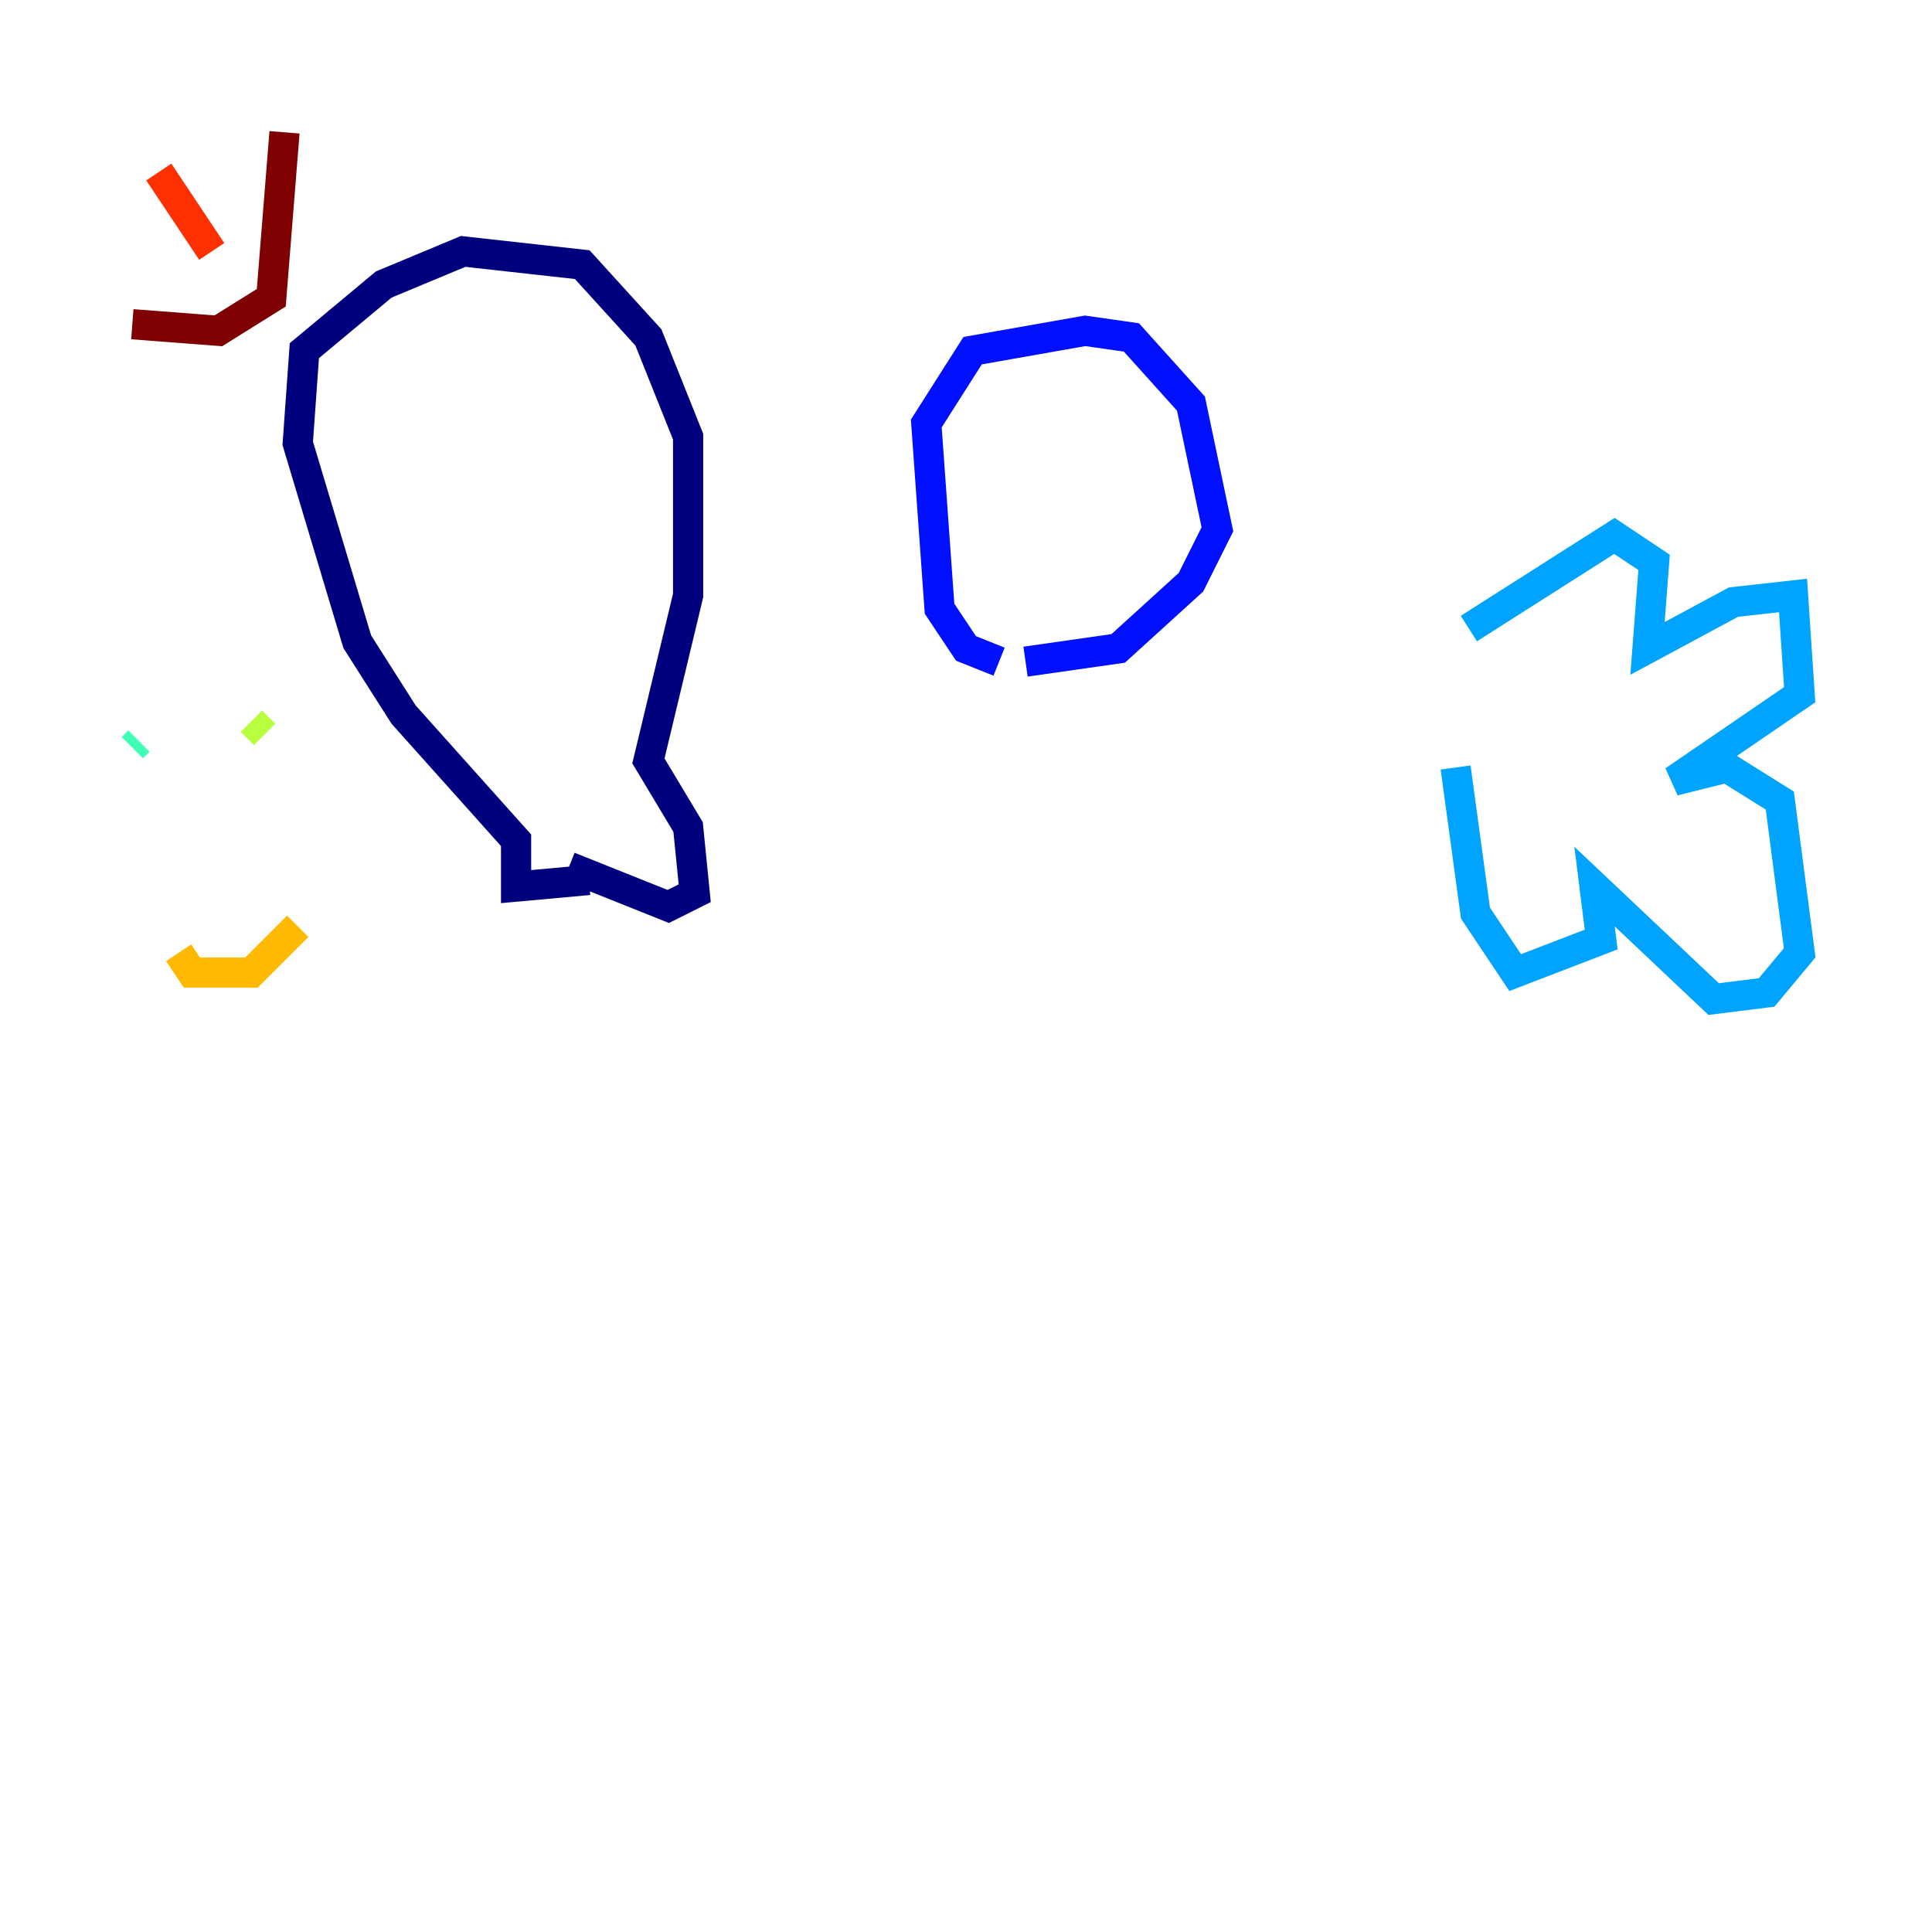 <?xml version="1.0" encoding="utf-8" ?>
<svg baseProfile="tiny" height="128" version="1.2" viewBox="0,0,128,128" width="128" xmlns="http://www.w3.org/2000/svg" xmlns:ev="http://www.w3.org/2001/xml-events" xmlns:xlink="http://www.w3.org/1999/xlink"><defs /><polyline fill="none" points="39.014,58.301 34.192,58.74 34.192,55.671 26.74,47.343 23.671,42.52 19.726,29.37 20.164,23.233 25.425,18.849 30.685,16.657 38.575,17.534 42.959,22.356 45.589,28.931 45.589,39.452 42.959,50.411 45.589,54.794 46.027,59.178 44.274,60.055 37.699,57.425" stroke="#00007f" stroke-width="2" /><polyline fill="none" points="66.192,43.836 64.0,42.959 62.247,40.329 61.37,28.055 64.438,23.233 71.89,21.918 74.959,22.356 78.904,26.74 80.657,35.069 78.904,38.575 74.082,42.959 67.945,43.836" stroke="#0010ff" stroke-width="2" /><polyline fill="none" points="97.315,41.644 106.959,35.507 109.589,37.26 109.151,42.959 114.849,39.89 118.794,39.452 119.233,46.027 110.904,51.726 114.411,50.849 117.918,53.041 119.233,63.123 117.041,65.753 113.534,66.192 105.644,58.74 106.082,62.247 100.384,64.438 97.753,60.493 96.438,50.849" stroke="#00a4ff" stroke-width="2" /><polyline fill="none" points="9.206,49.096 8.767,49.534" stroke="#3fffb7" stroke-width="2" /><polyline fill="none" points="16.657,47.781 17.534,48.657" stroke="#b7ff3f" stroke-width="2" /><polyline fill="none" points="11.836,63.123 12.712,64.438 16.657,64.438 19.726,61.37" stroke="#ffb900" stroke-width="2" /><polyline fill="none" points="10.521,11.397 14.027,16.657" stroke="#ff3000" stroke-width="2" /><polyline fill="none" points="8.767,21.48 14.466,21.918 17.973,19.726 18.849,8.767" stroke="#7f0000" stroke-width="2" /></svg>